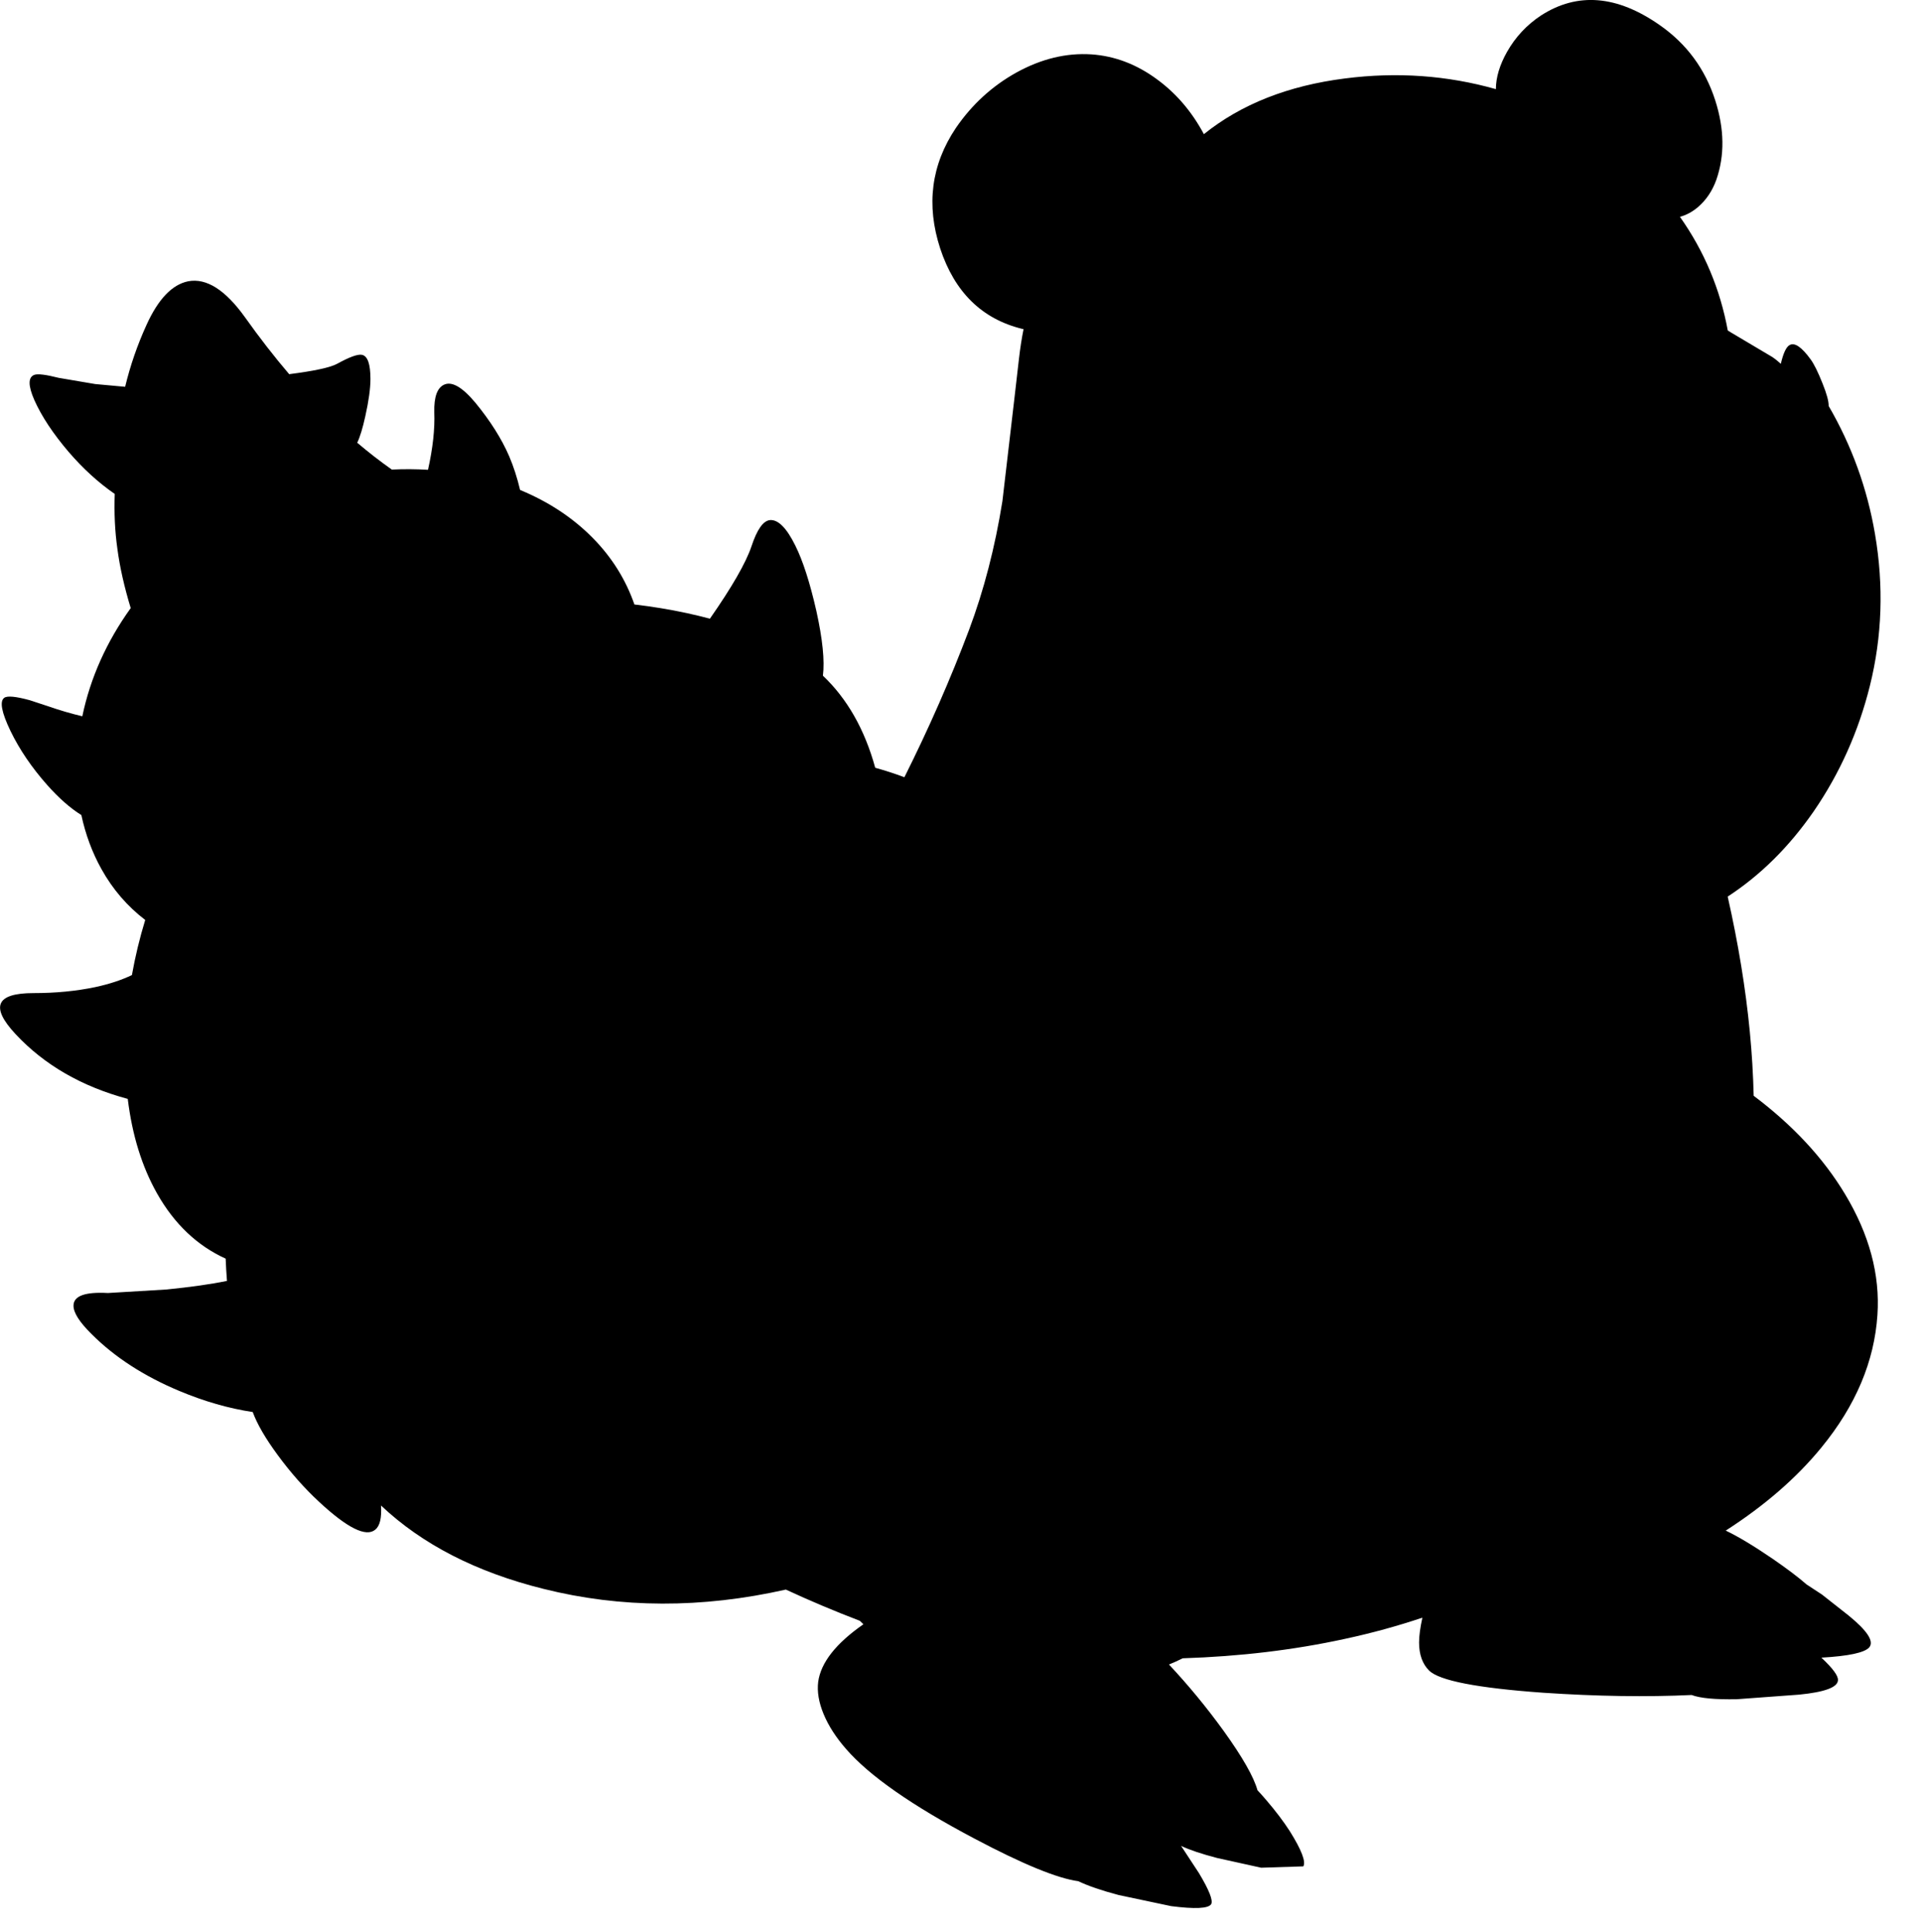 <?xml version="1.0" encoding="utf-8"?>
<!-- Generator: Adobe Illustrator 16.0.0, SVG Export Plug-In . SVG Version: 6.00 Build 0)  -->
<!DOCTYPE svg PUBLIC "-//W3C//DTD SVG 1.1//EN" "http://www.w3.org/Graphics/SVG/1.1/DTD/svg11.dtd">
<svg version="1.1" id="图层_1" xmlns="http://www.w3.org/2000/svg" xmlns:xlink="http://www.w3.org/1999/xlink" x="0px" y="0px"
	 width="355px" height="357px" viewBox="0 0 355 357" enable-background="new 0 0 355 357" xml:space="preserve">
<path d="M324.08,202.477c-0.096-3.896-0.328-7.841-0.715-11.836c-0.765-7.959-2.13-16.286-4.089-24.972
	c6.056-3.946,11.372-9.204,15.933-15.804c4.797-6.996,8.245-14.708,10.344-23.137c2.267-9.128,2.582-18.473,0.949-28.034
	c-1.438-8.458-4.307-16.343-8.564-23.673c0.02-0.852-0.353-2.232-1.13-4.161c-0.833-2.099-1.564-3.581-2.197-4.447
	c-1.666-2.299-2.966-3.182-3.898-2.648c-0.624,0.34-1.163,1.499-1.618,3.46c-0.485-0.444-1.003-0.87-1.58-1.261l-7.495-4.448
	l-0.73-0.45c-1.41-7.659-4.356-14.66-8.84-21.004c1.19-0.316,2.315-0.926,3.375-1.833c1.499-1.299,2.614-2.965,3.348-4.998
	c1.565-4.497,1.499-9.395-0.2-14.691c-1.864-5.797-5.279-10.428-10.244-13.892c-7.896-5.53-15.207-6.13-21.938-1.799
	c-2.632,1.732-4.73,3.981-6.297,6.747c-1.366,2.43-2.047,4.72-2.057,6.873c-8.969-2.538-18.258-3.208-27.877-1.976
	c-10.521,1.331-19.213,4.768-26.084,10.297c-2.19-4.097-5.033-7.453-8.545-10.047c-3.8-2.832-7.88-4.397-12.244-4.697
	c-4.631-0.3-9.244,0.816-13.842,3.348c-4.498,2.499-8.229,5.913-11.195,10.244c-4.564,6.796-5.53,14.225-2.898,22.288
	c2.665,8.062,7.712,13.009,15.142,14.841c0.086,0.021,0.17,0.035,0.258,0.056c-0.336,1.659-0.623,3.499-0.857,5.542l-0.85,7.396
	L185.245,92.6c-1.366,8.529-3.415,16.441-6.146,23.737c-3.441,9.13-7.435,18.223-11.969,27.28c-1.74-0.659-3.54-1.239-5.389-1.753
	c-1.947-7.072-5.169-12.744-9.667-17.014c0.347-2.749-0.054-6.732-1.209-11.961c-1.2-5.264-2.499-9.295-3.898-12.093
	c-1.599-3.231-3.148-4.797-4.647-4.697c-1.266,0.1-2.415,1.716-3.448,4.847c-1.026,3.047-3.598,7.515-7.682,13.373
	c-1.373-0.366-2.79-0.711-4.261-1.03c-3.236-0.698-6.466-1.218-9.691-1.597c-1.593-4.582-4.135-8.668-7.649-12.245
	c-3.682-3.749-8.175-6.72-13.476-8.916c-0.534-2.249-1.204-4.326-2.016-6.226c-1.399-3.231-3.481-6.529-6.247-9.894
	c-2.398-2.865-4.314-3.981-5.747-3.348c-1.299,0.566-1.916,2.265-1.849,5.097c0.123,3.127-0.273,6.685-1.161,10.646
	c-2.223-0.134-4.451-0.15-6.686-0.041c-2.155-1.518-4.286-3.17-6.392-4.961c0.507-1.041,1.006-2.668,1.495-4.895
	c0.633-2.832,0.949-5.131,0.949-6.896c0-2.73-0.516-4.214-1.549-4.447c-0.767-0.167-2.299,0.383-4.598,1.649
	c-1.246,0.685-4.218,1.326-8.87,1.924c-2.771-3.247-5.495-6.75-8.17-10.519c-3.631-5.063-7.129-7.279-10.494-6.646
	c-2.965,0.6-5.53,3.281-7.695,8.045c-1.725,3.776-3.028,7.594-3.957,11.45l-5.538-0.506l-6.747-1.149
	c-2.365-0.6-3.864-0.783-4.497-0.55c-1.166,0.433-1.166,1.982,0,4.647c1.333,2.999,3.448,6.197,6.346,9.595
	c2.675,3.104,5.514,5.69,8.514,7.762c-0.125,3.507,0.027,6.871,0.481,10.078c0.445,3.416,1.283,7.097,2.47,11.016
	c-4.475,6.229-7.455,12.893-8.942,19.988c-2.033-0.479-4.153-1.097-6.371-1.87l-3.348-1.1c-2.565-0.7-4.131-0.85-4.697-0.45
	c-0.9,0.633-0.517,2.682,1.149,6.146c1.666,3.432,3.931,6.763,6.796,9.995c2.172,2.438,4.269,4.273,6.294,5.532
	c0.768,3.574,1.996,6.896,3.7,9.959c2.091,3.765,4.795,6.902,8.099,9.424c-1.038,3.389-1.85,6.783-2.456,10.182
	c-1.895,0.911-4.143,1.662-6.793,2.23c-3.498,0.733-7.296,1.101-11.394,1.101c-6.93,0-8.029,2.532-3.298,7.596
	c5.331,5.71,12.249,9.679,20.716,11.954c0.817,6.676,2.611,12.512,5.419,17.479c3.204,5.662,7.438,9.66,12.675,12.039
	c0.053,1.358,0.137,2.733,0.242,4.119c-2.975,0.604-6.686,1.131-11.168,1.582l-10.844,0.649c-4.198-0.233-6.313,0.533-6.347,2.299
	c-0.033,1.3,1.083,3.063,3.348,5.297c4.264,4.265,9.661,7.763,16.191,10.494c4.633,1.943,9.158,3.237,13.579,3.904
	c0.822,2.233,2.353,4.876,4.611,7.938c2.398,3.264,4.947,6.146,7.646,8.646c5.23,4.862,8.695,6.579,10.394,5.146
	c0.857-0.697,1.205-2.189,1.057-4.459c7.591,7.172,17.595,12.313,30.025,15.403c14.324,3.589,29.254,3.627,44.789,0.131
	c4.408,2.047,8.967,3.97,13.675,5.771c0.217,0.213,0.439,0.427,0.658,0.64c-5.057,3.519-7.844,7.052-8.351,10.601
	c-0.233,1.832,0.1,3.832,1,5.998c0.899,2.164,2.282,4.313,4.147,6.444c4.298,4.965,12.227,10.494,23.788,16.591
	c8.899,4.711,15.27,7.318,19.127,7.84c1.81,0.867,4.291,1.719,7.457,2.555l9.694,2.05c4.397,0.565,6.863,0.45,7.396-0.351
	c0.4-0.666-0.35-2.582-2.248-5.746l-3.301-5.03c1.555,0.733,3.758,1.479,6.648,2.231l8.146,1.799l7.795-0.25
	c0.5-0.865-0.332-3.031-2.498-6.496c-1.133-1.767-2.582-3.682-4.348-5.746c-0.563-0.657-1.104-1.266-1.63-1.828
	c-0.692-2.471-2.76-6.104-6.217-10.915c-3.181-4.402-6.563-8.496-10.137-12.31c0.845-0.343,1.694-0.728,2.549-1.151
	c10.498-0.337,20.478-1.521,29.926-3.579c5.021-1.078,9.798-2.396,14.354-3.926c-0.406,1.856-0.611,3.384-0.611,4.574
	c0,2.231,0.616,3.965,1.85,5.197c1.898,1.865,8.928,3.231,21.088,4.098c9.98,0.67,19.117,0.806,27.43,0.418
	c1.578,0.596,4.356,0.856,8.351,0.781l11.544-0.85c4.697-0.466,7.079-1.35,7.146-2.648c0.081-0.81-0.953-2.211-3.063-4.183
	c5.063-0.289,8.021-0.926,8.858-1.914c0.898-1.101-0.366-3.049-3.798-5.847l-4.947-3.897l-2.843-1.864
	c-1.488-1.306-3.572-2.883-6.252-4.731c-3.53-2.408-6.419-4.142-8.69-5.224c7.193-4.627,13.096-9.746,17.687-15.365
	c6.329-7.729,9.776-15.891,10.344-24.486c0.5-7.429-1.499-14.875-5.997-22.337C336.929,213.943,331.291,207.898,324.08,202.477z"/>
</svg>
